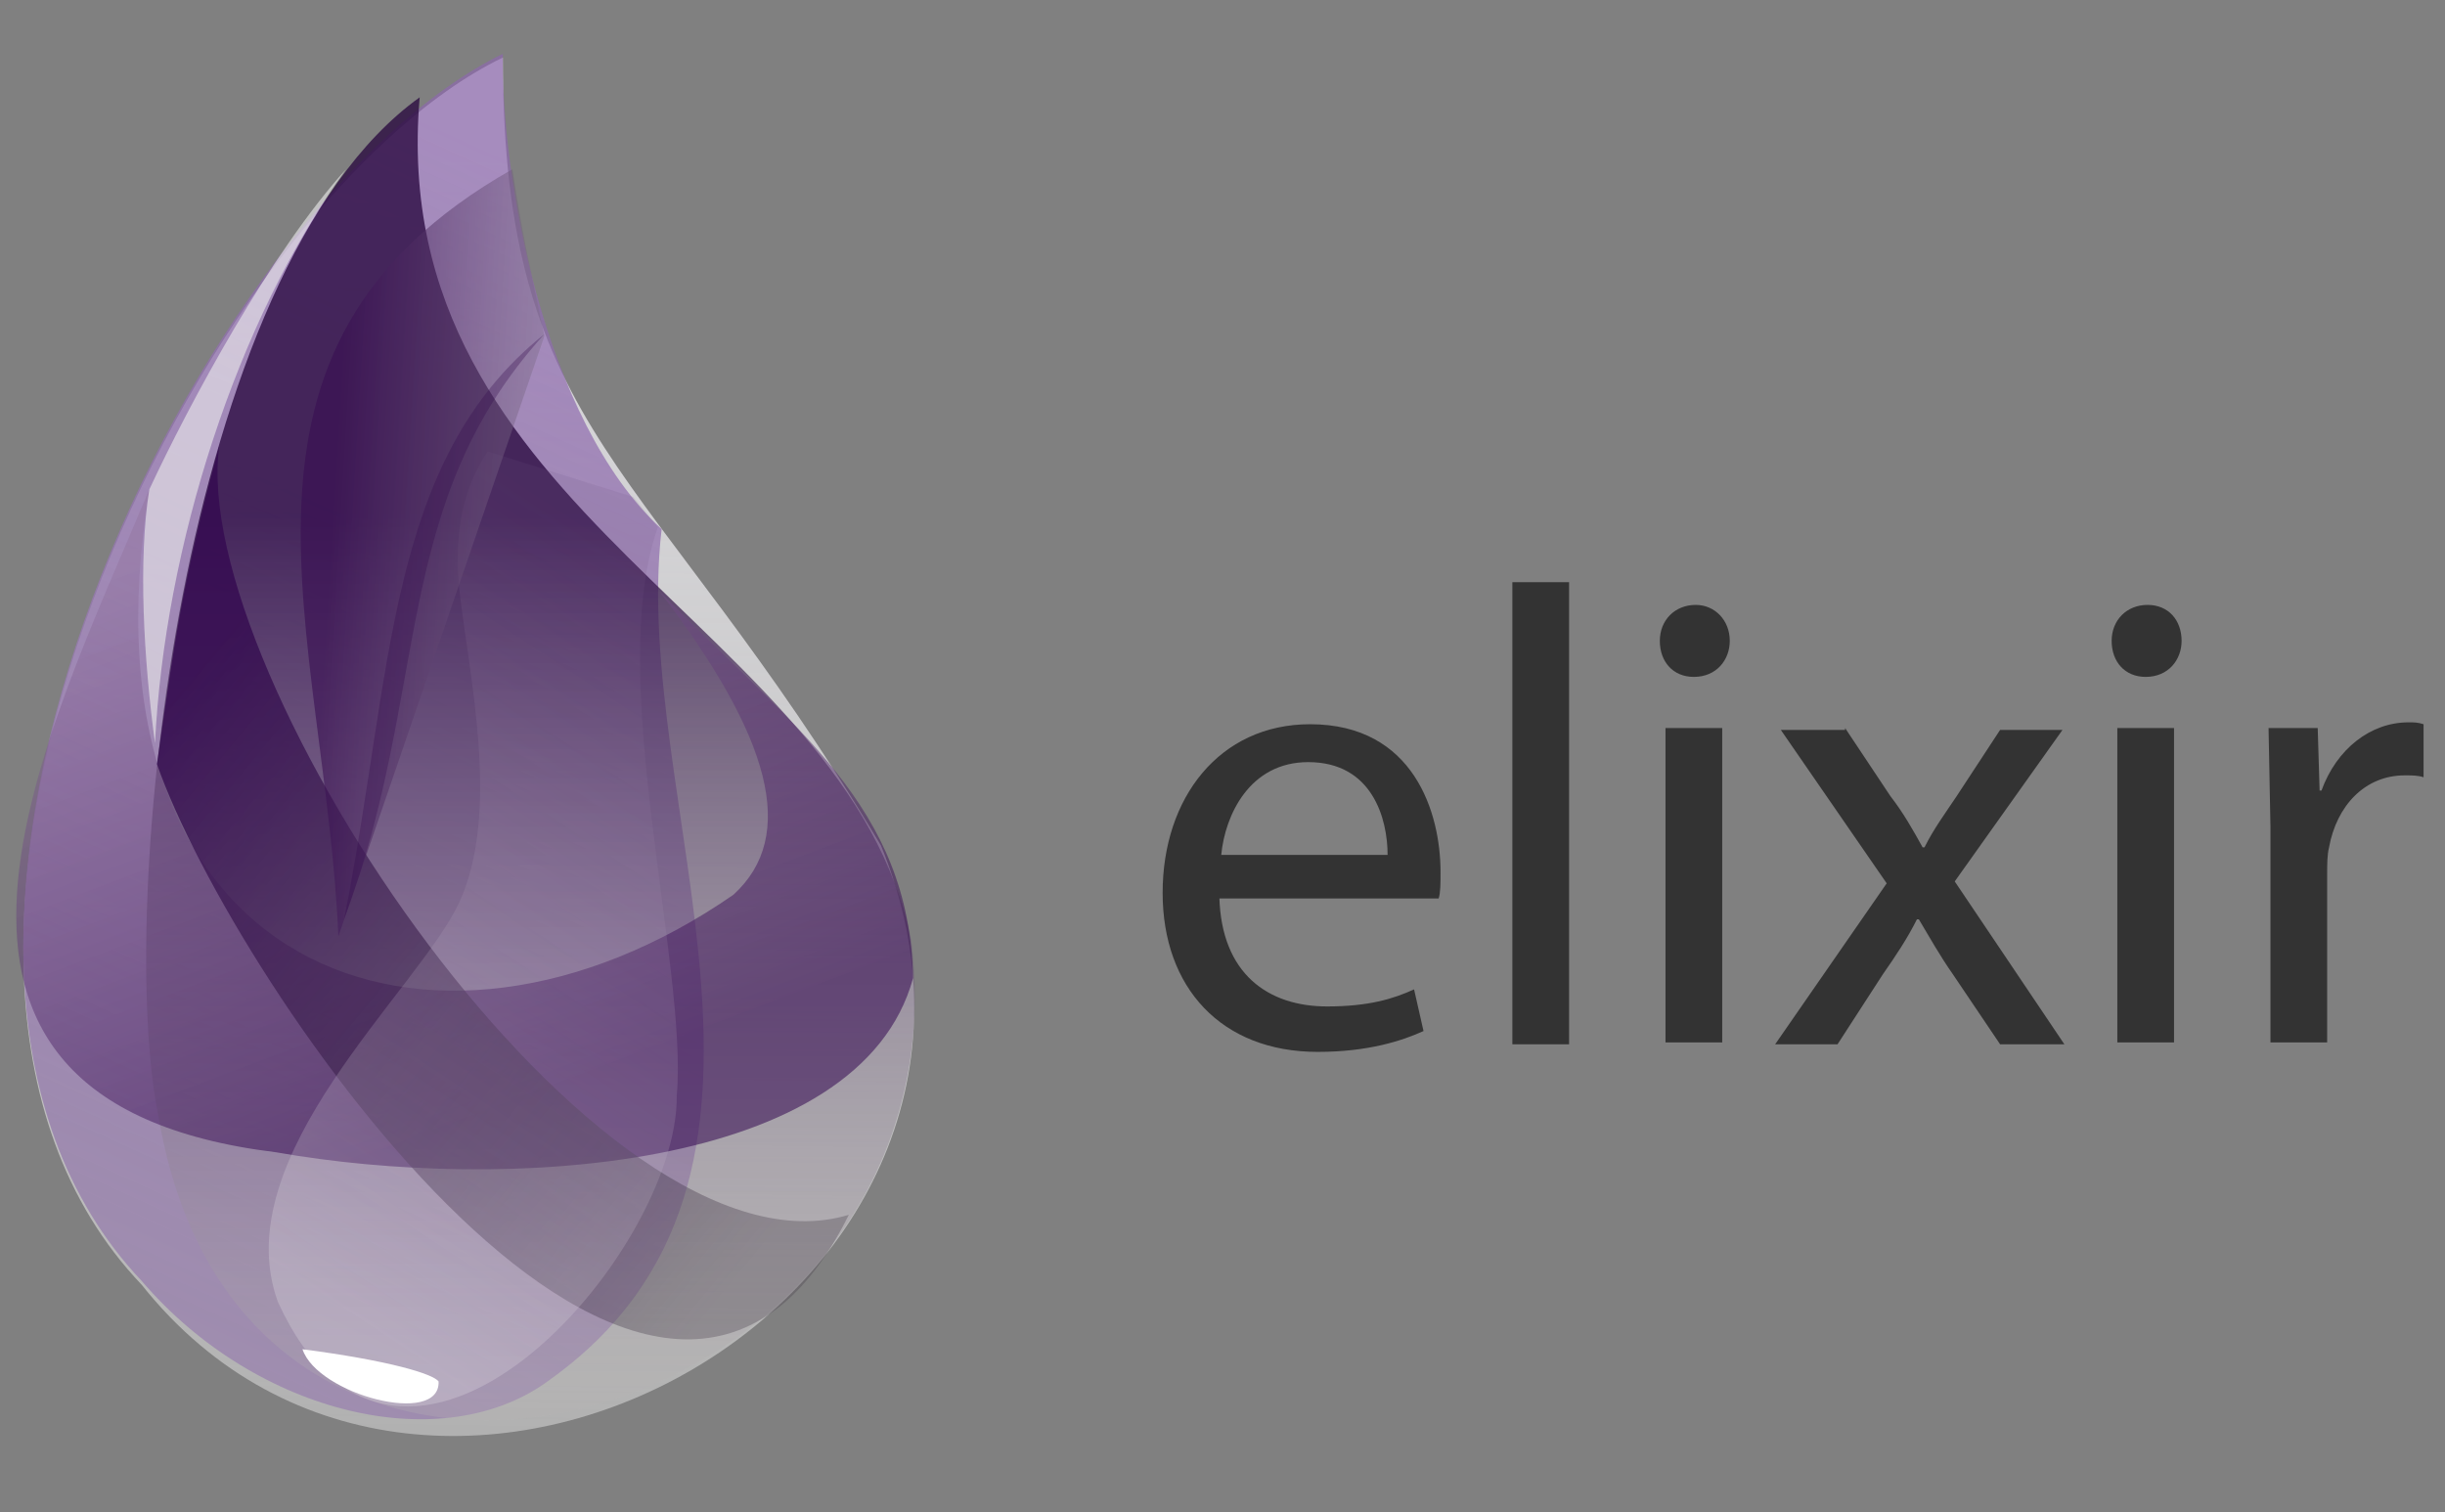 <svg width="97" height="60" viewBox="0 0 97 60" fill="none" xmlns="http://www.w3.org/2000/svg">
<rect x="0" y="0" width="97" height="60" fill="#808080" stroke="none"/>
<path d="M19.949 2.284C8.099 7.995 -6.826 37.9 5.624 50.974C17.099 65.4 42.299 51.499 34.949 33.541C25.724 18.138 19.949 17.312 19.949 2.284Z" fill="url(#paint0_linear_5209_1496)"/>
<path d="M19.949 2.134C8.099 7.919 -6.826 37.674 5.624 50.823C10.199 56.158 17.624 57.886 21.824 54.73C33.149 46.615 24.974 31.888 26.249 20.993C21.524 16.635 19.874 6.867 19.949 2.134Z" fill="url(#paint1_linear_5209_1496)"/>
<path d="M16.65 3.861C7.125 10.699 4.575 36.096 6.3 44.361C9.825 65.023 38.55 56.533 36.15 37.298C33.6 24.75 15.225 20.467 16.65 3.861Z" fill="url(#paint2_linear_5209_1496)"/>
<path d="M26.174 23.473C30.599 29.258 31.649 33.165 29.099 35.495C17.174 43.76 2.774 38.65 5.924 19.415C1.874 29.108 -5.701 43.685 10.949 45.713C19.874 47.291 34.124 46.54 36.224 38.801C36.074 31.963 31.574 28.957 26.174 23.473Z" fill="url(#paint3_linear_5209_1496)"/>
<path d="M8.7 17.688C7.425 26.779 23.775 51.199 33.675 48.194C26.1 63.522 9.3 39.102 6.225 30.311C6.9 25.577 7.2 23.248 8.7 17.688Z" fill="url(#paint4_linear_5209_1496)"/>
<path d="M18.224 23.397C18.599 26.778 19.874 32.188 18.224 35.795C16.574 39.326 8.924 45.863 11.024 51.649C15.899 62.319 26.924 49.771 26.849 43.459C27.299 38.35 23.999 26.854 26.099 20.918L25.124 19.715L19.349 17.912C18.374 19.34 17.999 21.143 18.224 23.397Z" fill="url(#paint5_linear_5209_1496)"/>
<path d="M20.325 6.717C7.725 13.855 12.9 25.05 13.425 37.148L21.6 13.329C21.075 10.849 20.7 9.196 20.325 6.717Z" fill="url(#paint6_linear_5209_1496)"/>
<path d="M21.599 13.254C15.299 18.288 15.599 26.704 13.649 36.471C17.099 27.305 15.449 20.016 21.599 13.254Z" fill="#330A4C" fill-opacity="0.316"/>
<path d="M12 53.527C15.45 53.978 17.175 54.504 17.4 54.805C17.475 56.608 12.6 55.331 12 53.527Z" fill="white"/>
<path d="M13.725 6.717C10.725 10.023 7.5 16.034 5.925 19.415C5.475 22.195 5.7 26.177 6.15 29.484C6.525 21.744 9.375 12.728 13.725 6.717Z" fill="#EDEDED" fill-opacity="0.603"/>
<path d="M48.375 35.57C48.45 38.65 50.325 39.928 52.65 39.928C54.3 39.928 55.275 39.627 56.1 39.251L56.475 40.904C55.65 41.28 54.3 41.731 52.275 41.731C48.45 41.731 46.125 39.176 46.125 35.419C46.125 31.662 48.375 28.732 51.975 28.732C56.1 28.732 57.15 32.264 57.15 34.593C57.15 35.044 57.15 35.419 57.075 35.645H48.375V35.57ZM55.05 33.916C55.05 32.489 54.45 30.235 51.9 30.235C49.575 30.235 48.6 32.339 48.45 33.916H55.05ZM60 23.097H62.25V41.43H60V23.097ZM68.625 25.426C68.625 26.177 68.1 26.854 67.2 26.854C66.375 26.854 65.85 26.253 65.85 25.426C65.85 24.599 66.45 23.998 67.275 23.998C68.025 23.998 68.625 24.599 68.625 25.426ZM66.075 41.43V28.882H68.325V41.355H66.075V41.43ZM73.2 28.882L75 31.587C75.525 32.264 75.9 32.94 76.275 33.616H76.35C76.725 32.865 77.175 32.264 77.625 31.587L79.35 28.957H81.825L77.55 34.968L81.9 41.43H79.35L77.475 38.65C76.95 37.899 76.575 37.223 76.125 36.471H76.05C75.675 37.223 75.225 37.899 74.7 38.65L72.9 41.43H70.425L74.85 35.044L70.65 28.957H73.2V28.882ZM86.55 25.426C86.55 26.177 86.025 26.854 85.125 26.854C84.3 26.854 83.775 26.253 83.775 25.426C83.775 24.599 84.375 23.998 85.2 23.998C86.025 23.998 86.55 24.599 86.55 25.426ZM84 41.43V28.882H86.25V41.355H84V41.43ZM90.075 32.789L90 28.882H91.95L92.025 31.362H92.1C92.7 29.709 94.05 28.657 95.55 28.657C95.775 28.657 95.925 28.657 96.15 28.732V30.836C95.925 30.761 95.7 30.761 95.4 30.761C93.825 30.761 92.7 31.963 92.4 33.616C92.325 33.916 92.325 34.292 92.325 34.668V41.355H90.075V32.789Z" fill="#333333"/>
<defs>
<linearGradient id="paint0_linear_5209_1496" x1="19.111" y1="6.293" x2="18.308" y2="57.011" gradientUnits="userSpaceOnUse">
<stop stop-color="#D9D8DC"/>
<stop offset="1" stop-color="white" stop-opacity="0.385"/>
</linearGradient>
<linearGradient id="paint1_linear_5209_1496" x1="18.332" y1="5.492" x2="-1.592" y2="49.081" gradientUnits="userSpaceOnUse">
<stop stop-color="#8D67AF" stop-opacity="0.672"/>
<stop offset="1" stop-color="#9F8DAF"/>
</linearGradient>
<linearGradient id="paint2_linear_5209_1496" x1="21.045" y1="20.392" x2="21.045" y2="55.425" gradientUnits="userSpaceOnUse">
<stop stop-color="#26053D" stop-opacity="0.762"/>
<stop offset="1" stop-color="#B7B4B4" stop-opacity="0.278"/>
</linearGradient>
<linearGradient id="paint3_linear_5209_1496" x1="8.088" y1="21.38" x2="17.072" y2="45.133" gradientUnits="userSpaceOnUse">
<stop stop-color="#91739F" stop-opacity="0.46"/>
<stop offset="1" stop-color="#32054F" stop-opacity="0.54"/>
</linearGradient>
<linearGradient id="paint4_linear_5209_1496" x1="28.183" y1="51.903" x2="3.602" y2="31.581" gradientUnits="userSpaceOnUse">
<stop stop-color="#463D49" stop-opacity="0.331"/>
<stop offset="1" stop-color="#340A50" stop-opacity="0.821"/>
</linearGradient>
<linearGradient id="paint5_linear_5209_1496" x1="22.015" y1="20.014" x2="4.716" y2="46.286" gradientUnits="userSpaceOnUse">
<stop stop-color="#715383" stop-opacity="0.145"/>
<stop offset="1" stop-color="#F4F4F4" stop-opacity="0.234"/>
</linearGradient>
<linearGradient id="paint6_linear_5209_1496" x1="24.818" y1="26.549" x2="12.824" y2="25.819" gradientUnits="userSpaceOnUse">
<stop stop-color="#A5A1A8" stop-opacity="0.356"/>
<stop offset="1" stop-color="#370C50" stop-opacity="0.582"/>
</linearGradient>
</defs>
</svg>
